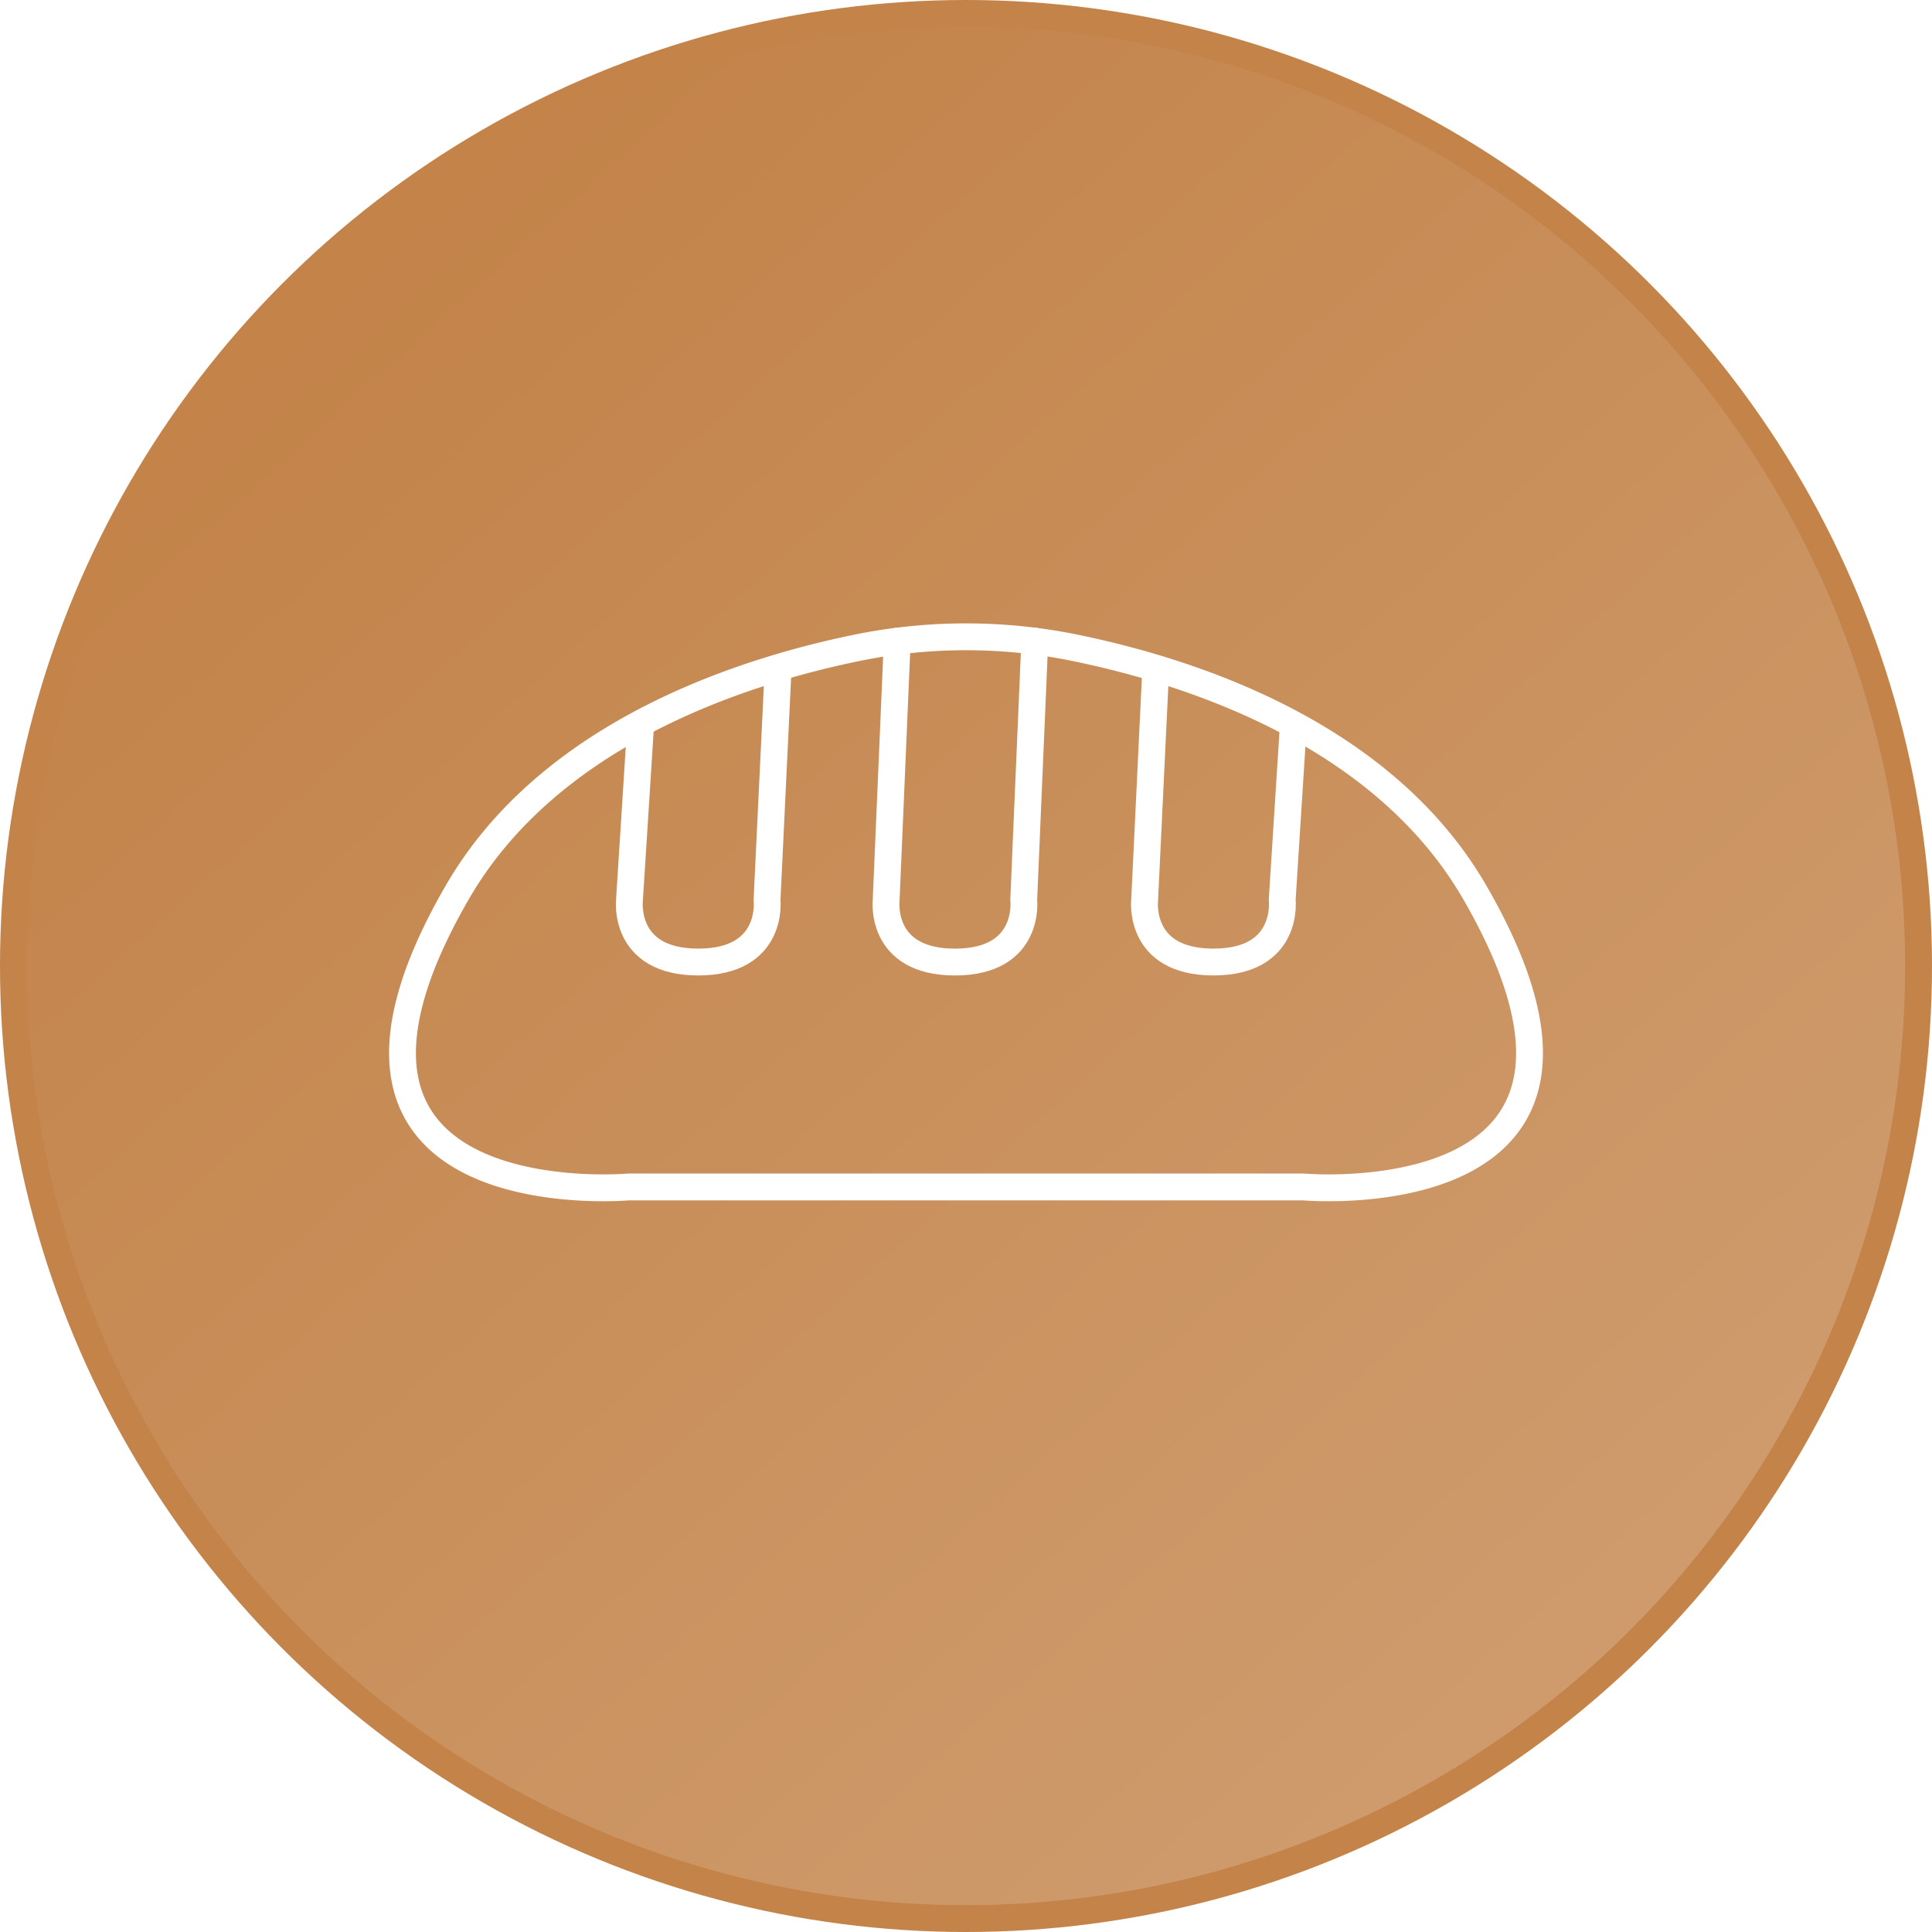 <svg xmlns:xlink="http://www.w3.org/1999/xlink" xmlns="http://www.w3.org/2000/svg" width="72" height="72" viewBox="0 0 72 72">
	<defs>
		<linearGradient id="microbio-a" x1="12.999" y1="10.455" x2="59.817" y2="62.451" gradientUnits="userSpaceOnUse">
			<stop offset="0" stop-color="#fff" stop-opacity="0">
			</stop>
			<stop offset="1" stop-color="#fff" stop-opacity="0.2">
			</stop>
		</linearGradient>
		<linearGradient id="microbio-a" x1="12.999" y1="10.455" x2="59.817" y2="62.451" gradientUnits="userSpaceOnUse">
			<stop offset="0" stop-color="#fff" stop-opacity="0">
			</stop>
			<stop offset="1" stop-color="#fff" stop-opacity="0.2">
			</stop>
		</linearGradient>
	</defs>
	<title>
		yeasty_72pt
	</title>
	<circle cx="36" cy="36" r="36" fill="#C38349">
	</circle>
	<circle cx="36" cy="36" r="35" fill="url(#microbio-a)">
	</circle>
	<path d="M31.89,24.152a20.316,20.316,0,0,1,8.22,0c4.486.927,11.479,3.271,14.851,9.105,7.035,12.176-6.387,10.977-6.387,10.977H23.426S10.005,45.434,17.04,33.258C20.411,27.424,27.404,25.079,31.89,24.152Z" fill="none" stroke="#FFFFFF" stroke-linecap="round" stroke-linejoin="round">
	</path>
	<path d="M28.997,24.937l-.412,8.595s.281,2.32-2.563,2.32-2.563-2.32-2.563-2.32l.412-6.47" fill="none" stroke="#FFFFFF" stroke-linecap="round" stroke-linejoin="round">
	</path>
	<path d="M38.563,23.895l-.412,9.638s.281,2.32-2.563,2.32-2.563-2.32-2.563-2.32l.412-9.638" fill="none" stroke="#FFFFFF" stroke-linecap="round" stroke-linejoin="round">
	</path>
	<path d="M43.07,24.937l-.412,8.595s-.281,2.32,2.563,2.32,2.563-2.32,2.563-2.32l.412-6.47" fill="none" stroke="#FFFFFF" stroke-linecap="round" stroke-linejoin="round">
	</path>
</svg>
